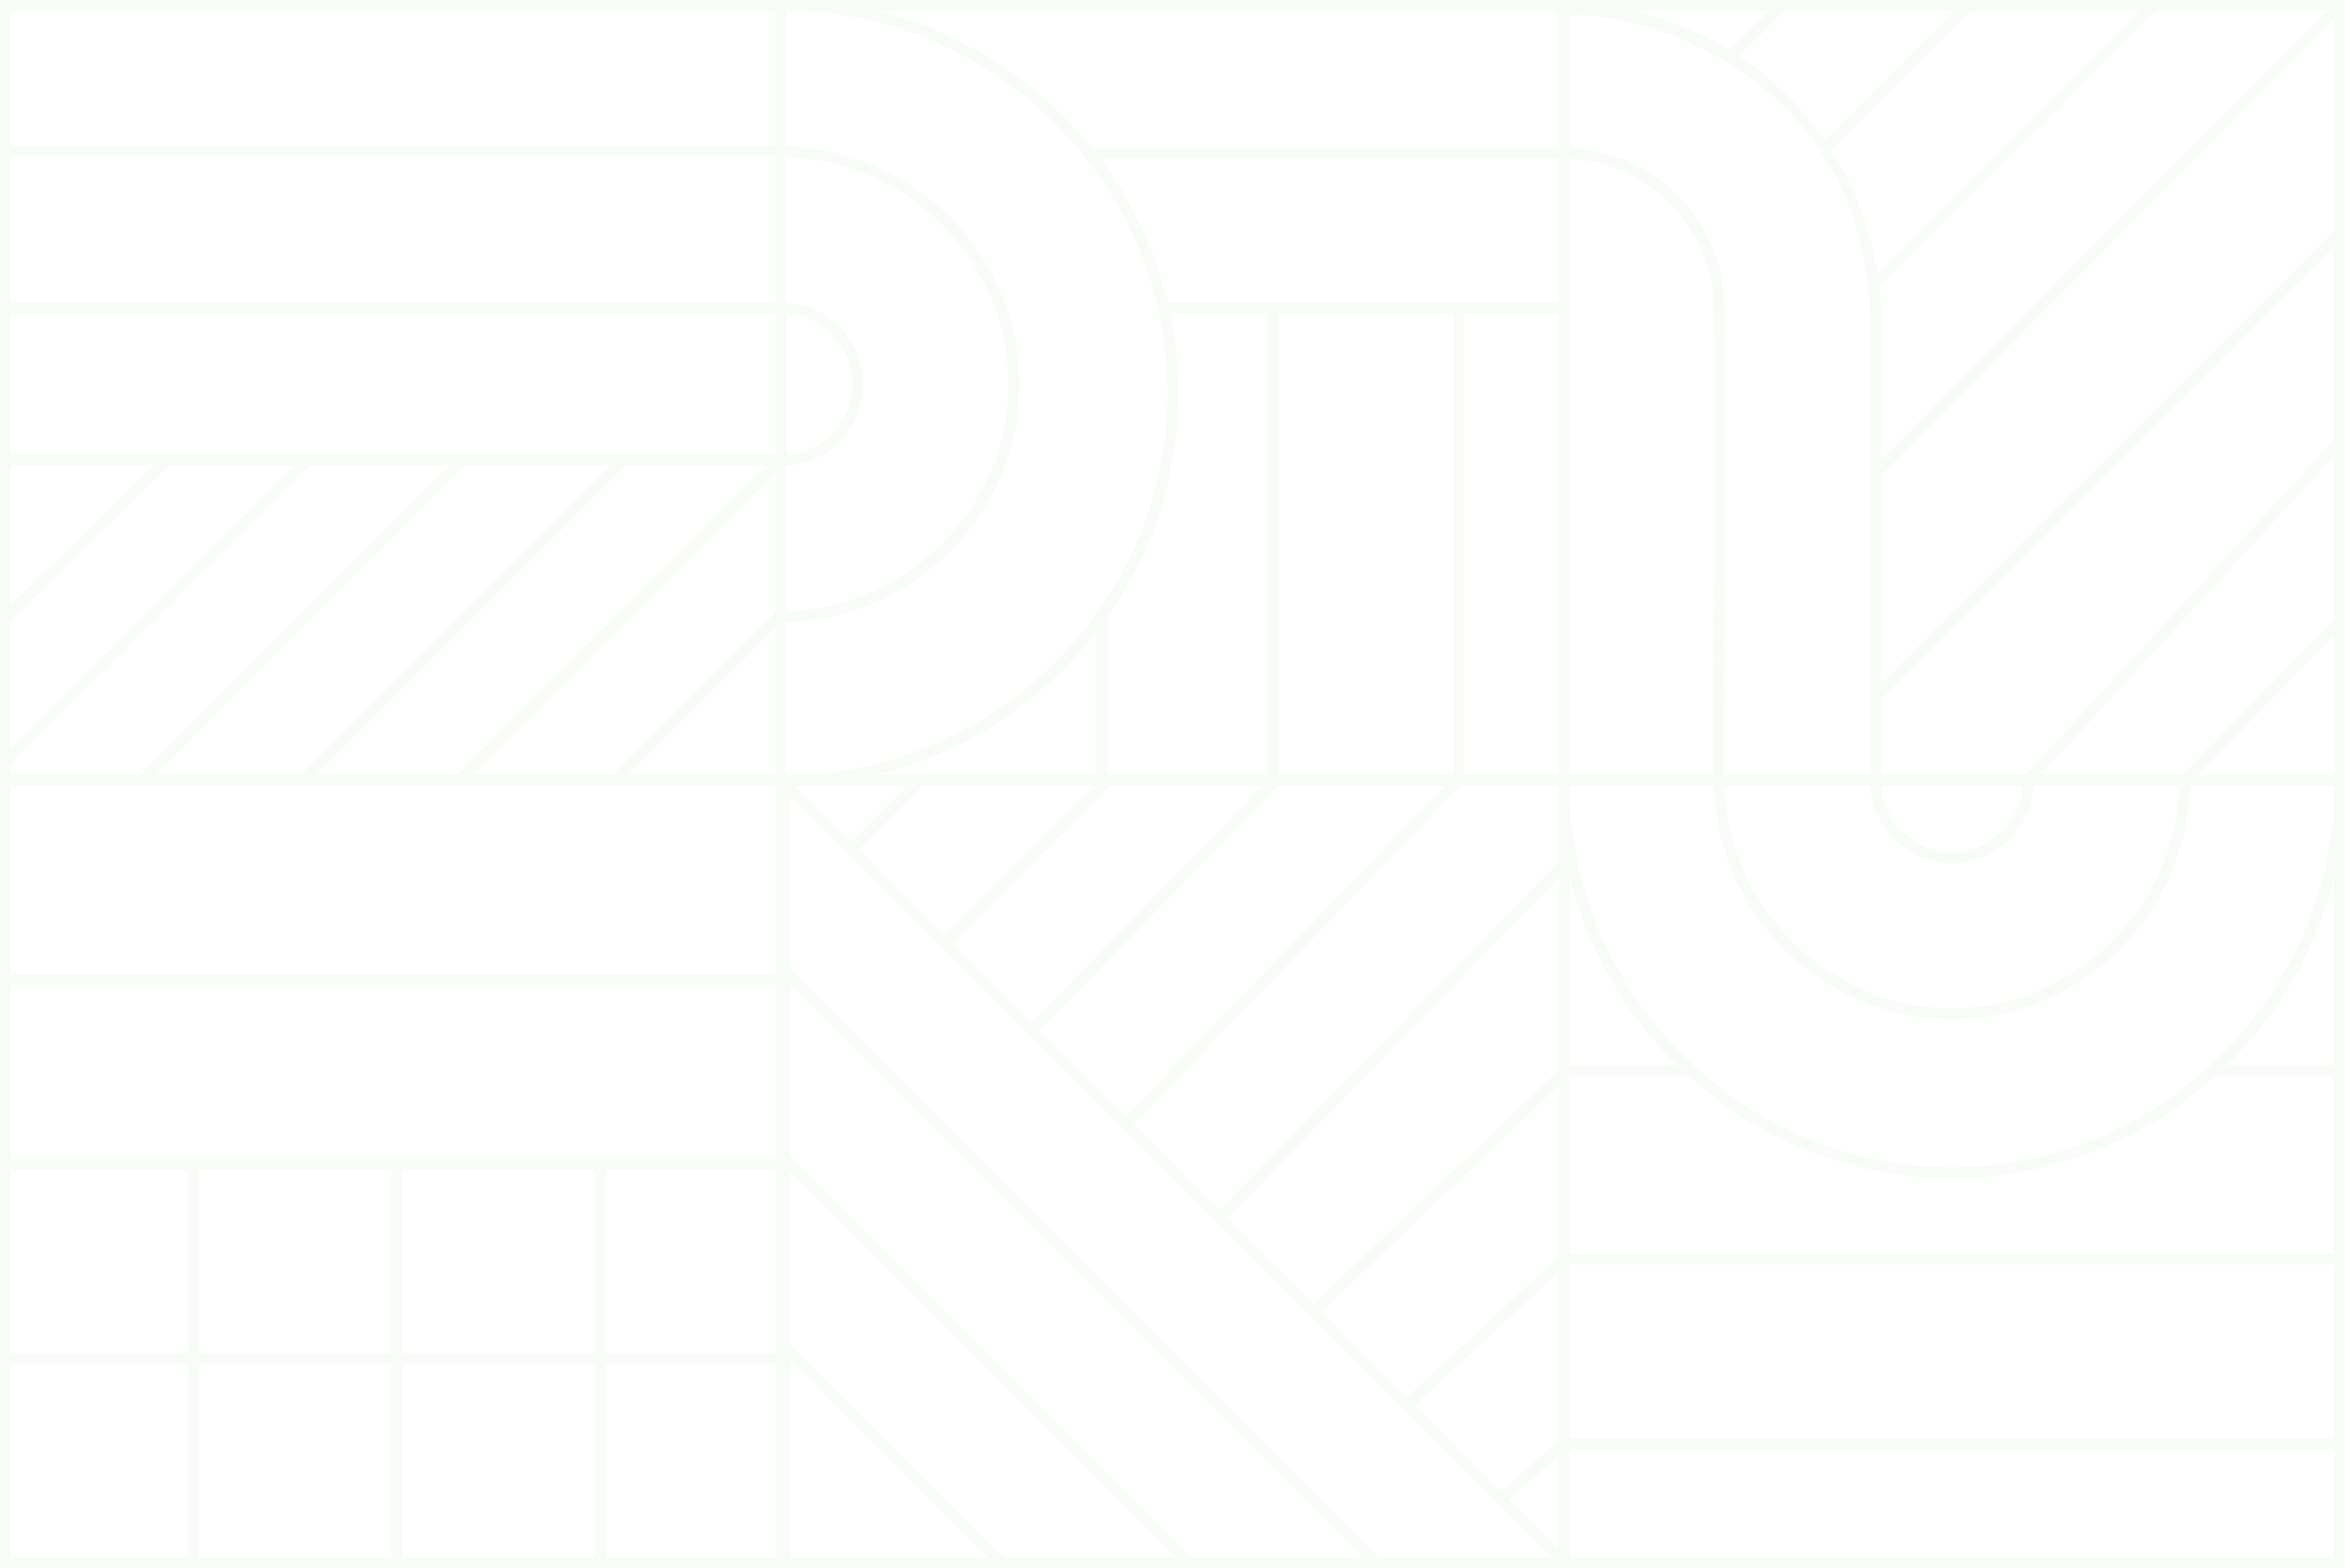 <svg width="722" height="483" viewBox="0 0 722 483" fill="none" xmlns="http://www.w3.org/2000/svg">
<g opacity="0.06" clip-path="url(#clip0_54_187)">
<path d="M439.628 376.085L439.536 376.177H439.72L439.628 376.085Z" fill="#8CC869"/>
<path d="M474.778 404.06V404.381L474.939 404.22L474.778 404.06Z" fill="#8CC869"/>
<path d="M483.359 0H0V483H722V0H483.359ZM671.951 238.577H628.381L718.577 140.505V190.896L671.94 238.577H671.951ZM718.588 195.777V238.577H676.73L718.588 195.777ZM623.752 238.577H579.194V215.334L718.577 75.989V135.464L623.741 238.577H623.752ZM579.194 210.511V146.442L718.588 5.685V71.165L579.206 210.511H579.194ZM716.038 3.411L579.206 141.585C579.206 141.585 579.206 98.038 579.194 97.418C579.148 94.478 578.976 91.492 578.654 88.564L663.784 3.411H716.038ZM658.96 3.411L578.115 84.269C576.07 70.614 571.108 57.649 563.767 46.2L606.556 3.411H658.948H658.96ZM601.743 3.411L561.849 43.294C554.819 33.12 545.871 24.254 535.395 17.306L549.328 3.411H601.743ZM544.492 3.411L532.443 15.434C525.022 10.852 517.13 6.948 502.875 3.411H544.481H544.492ZM483.359 4.674H487.781C512.8 6.351 568.018 25.241 575.185 88.116C575.542 91.205 575.737 94.363 575.771 97.487C575.771 98.003 575.783 238.566 575.783 238.577H530.972C530.972 238.577 531.351 95.109 530.972 91.492C529.077 66.457 508.309 46.579 483.347 45.522V4.674H483.359ZM483.359 48.933C506.551 49.978 525.815 68.467 527.572 91.722C528.055 98.83 527.572 238.577 527.572 238.577H483.359V48.933ZM483.359 270.388C488.942 292.781 500.681 312.683 516.579 328.22H483.359V270.388ZM284.06 242.068H336.969L290.884 288.142L264.429 261.694L284.06 242.068ZM261.994 259.26L244.798 242.068H279.19L261.994 259.26ZM341.84 242.068H388.603L317.683 314.934L293.319 290.576L341.84 242.068ZM393.405 242.08H393.393L444.797 242.068L346.572 343.816L320.129 317.38L393.405 242.08ZM270.357 238.577C297.535 231.802 321.048 215.977 337.555 194.663V238.577H270.357ZM359.576 93.1C355.705 76.919 348.537 61.932 338.784 48.91H479.913V93.1H359.576ZM479.913 96.579V238.577H450.851V96.579H479.913ZM447.382 96.579V238.577H393.565V96.579H447.382ZM360.357 96.579H390.096V238.577H341.001V190.012H340.99C354.797 170.352 362.872 146.5 362.872 120.983C362.872 112.634 362.011 104.469 360.357 96.579ZM479.913 3.411V45.453H336.073C319.681 25.092 296.777 9.991 270.426 3.411H479.913ZM242.053 143.468C242.156 143.468 242.26 143.468 242.363 143.445C255.435 142.584 265.808 131.651 265.808 118.33C265.808 105.008 255.458 94.087 242.363 93.215C242.26 93.192 242.156 93.192 242.053 93.192V48.393C242.156 48.393 242.26 48.393 242.363 48.393C280.098 49.748 310.457 80.709 310.457 118.33C310.457 155.951 280.098 186.9 242.363 188.255C242.26 188.255 242.156 188.255 242.053 188.255V143.456V143.468ZM242.374 140.023V96.614C253.54 97.475 262.362 106.88 262.362 118.318C262.362 129.756 253.563 139.139 242.374 140.011V140.023ZM242.053 191.677C242.156 191.677 242.26 191.677 242.363 191.677C281.993 190.322 313.904 157.834 313.904 118.341C313.904 78.848 281.993 46.36 242.363 44.994C242.26 44.994 242.156 44.994 242.053 44.994V3.411H248.52C310.71 7.545 359.426 59.188 359.426 120.983C359.426 182.777 310.71 234.432 248.52 238.577H242.053V191.666V191.677ZM3.412 3.411H238.641V44.936H3.412V3.411ZM3.412 48.347H238.641V93.146H3.412V48.347ZM3.412 96.556H238.641V139.862H94.273L94.158 139.747L94.044 139.862H51.117L50.979 139.724L50.841 139.862H3.412V96.556ZM188.639 238.577H145.597L238.641 145.558V188.577L188.639 238.577ZM238.641 193.411V238.577H193.463L238.641 193.411ZM192.705 143.273H236.16L140.818 238.577H97.363L192.705 143.273ZM92.596 238.577H47.958L143.231 143.273H187.926L92.596 238.577ZM3.412 143.273H47.349L3.412 186.234V143.273ZM3.412 191L52.243 143.273H90.632L3.412 230.47V191ZM3.412 235.293L95.457 143.273H138.418L43.133 238.577H3.412V235.293ZM3.423 356.999V303.323H238.905V356.999H3.435H3.423ZM238.905 360.444V416.853H186.548V360.444H238.905ZM3.435 299.878V242.068H238.917V299.878H3.435ZM57.71 479.555H3.435V420.298H57.71V479.555ZM57.71 416.853H3.435V360.444H57.71V416.853ZM120.406 479.555H61.133V420.298H120.406V479.555ZM120.406 416.853H61.133V360.444H120.406V416.853ZM183.136 479.555H123.829V420.298H183.136V479.555ZM183.136 416.853H123.829V360.444H183.136V416.853ZM186.571 479.555V420.298H238.928V479.555H186.571ZM243.259 479.555V418.679L304.151 479.555H243.259ZM309.022 479.555L243.259 413.81V360.915L361.93 479.555H309.022ZM366.801 479.555L243.259 356.046V303.151L419.71 479.555H366.801ZM424.58 479.555L243.259 298.282V245.387L477.489 479.555H424.58ZM479.924 477.12L464.474 461.674L479.924 448.353V477.12ZM479.924 443.806L462.028 459.228L435.539 432.747L479.924 391.726V443.806ZM479.924 387.029L433.104 430.312L406.844 404.06L479.924 334.295V387.029ZM479.924 329.541L404.409 401.625L377.92 375.144L479.924 270.376V329.541ZM479.924 265.427L375.474 372.697L349.019 346.25L449.587 242.068H479.924V265.427ZM718.6 479.555H483.37V446.309H718.6V479.555ZM718.6 442.864H483.37V389.51H718.6V442.864ZM718.6 386.065H483.37V331.666H520.243C541.781 351.085 570.143 362.856 600.985 362.856C631.828 362.856 660.189 351.085 681.738 331.666H718.6V386.065ZM718.6 328.22H685.391C701.278 312.694 713.006 292.793 718.6 270.411V328.22ZM718.6 248.534C714.453 310.708 662.808 359.411 600.985 359.411C539.162 359.411 487.517 310.708 483.37 248.534V242.068H527.618C528.824 281.837 561.378 313.9 600.985 313.9C640.592 313.9 673.158 281.837 674.364 242.068H718.6V248.534ZM600.985 265.817C614.31 265.817 625.246 255.332 626.107 242.068H670.941C669.746 279.931 638.708 310.455 600.974 310.455C563.239 310.455 532.213 279.931 531.018 242.068H575.84C576.69 255.309 587.637 265.817 600.962 265.817H600.985ZM579.286 242.068H622.718C621.868 253.415 612.449 262.372 600.997 262.372C589.544 262.372 580.159 253.426 579.298 242.068H579.286Z" fill="#8CC869"/>
</g>
<defs>
<clipPath id="clip0_54_187">
<rect width="722" height="483" fill="white"/>
</clipPath>
</defs>
</svg>
